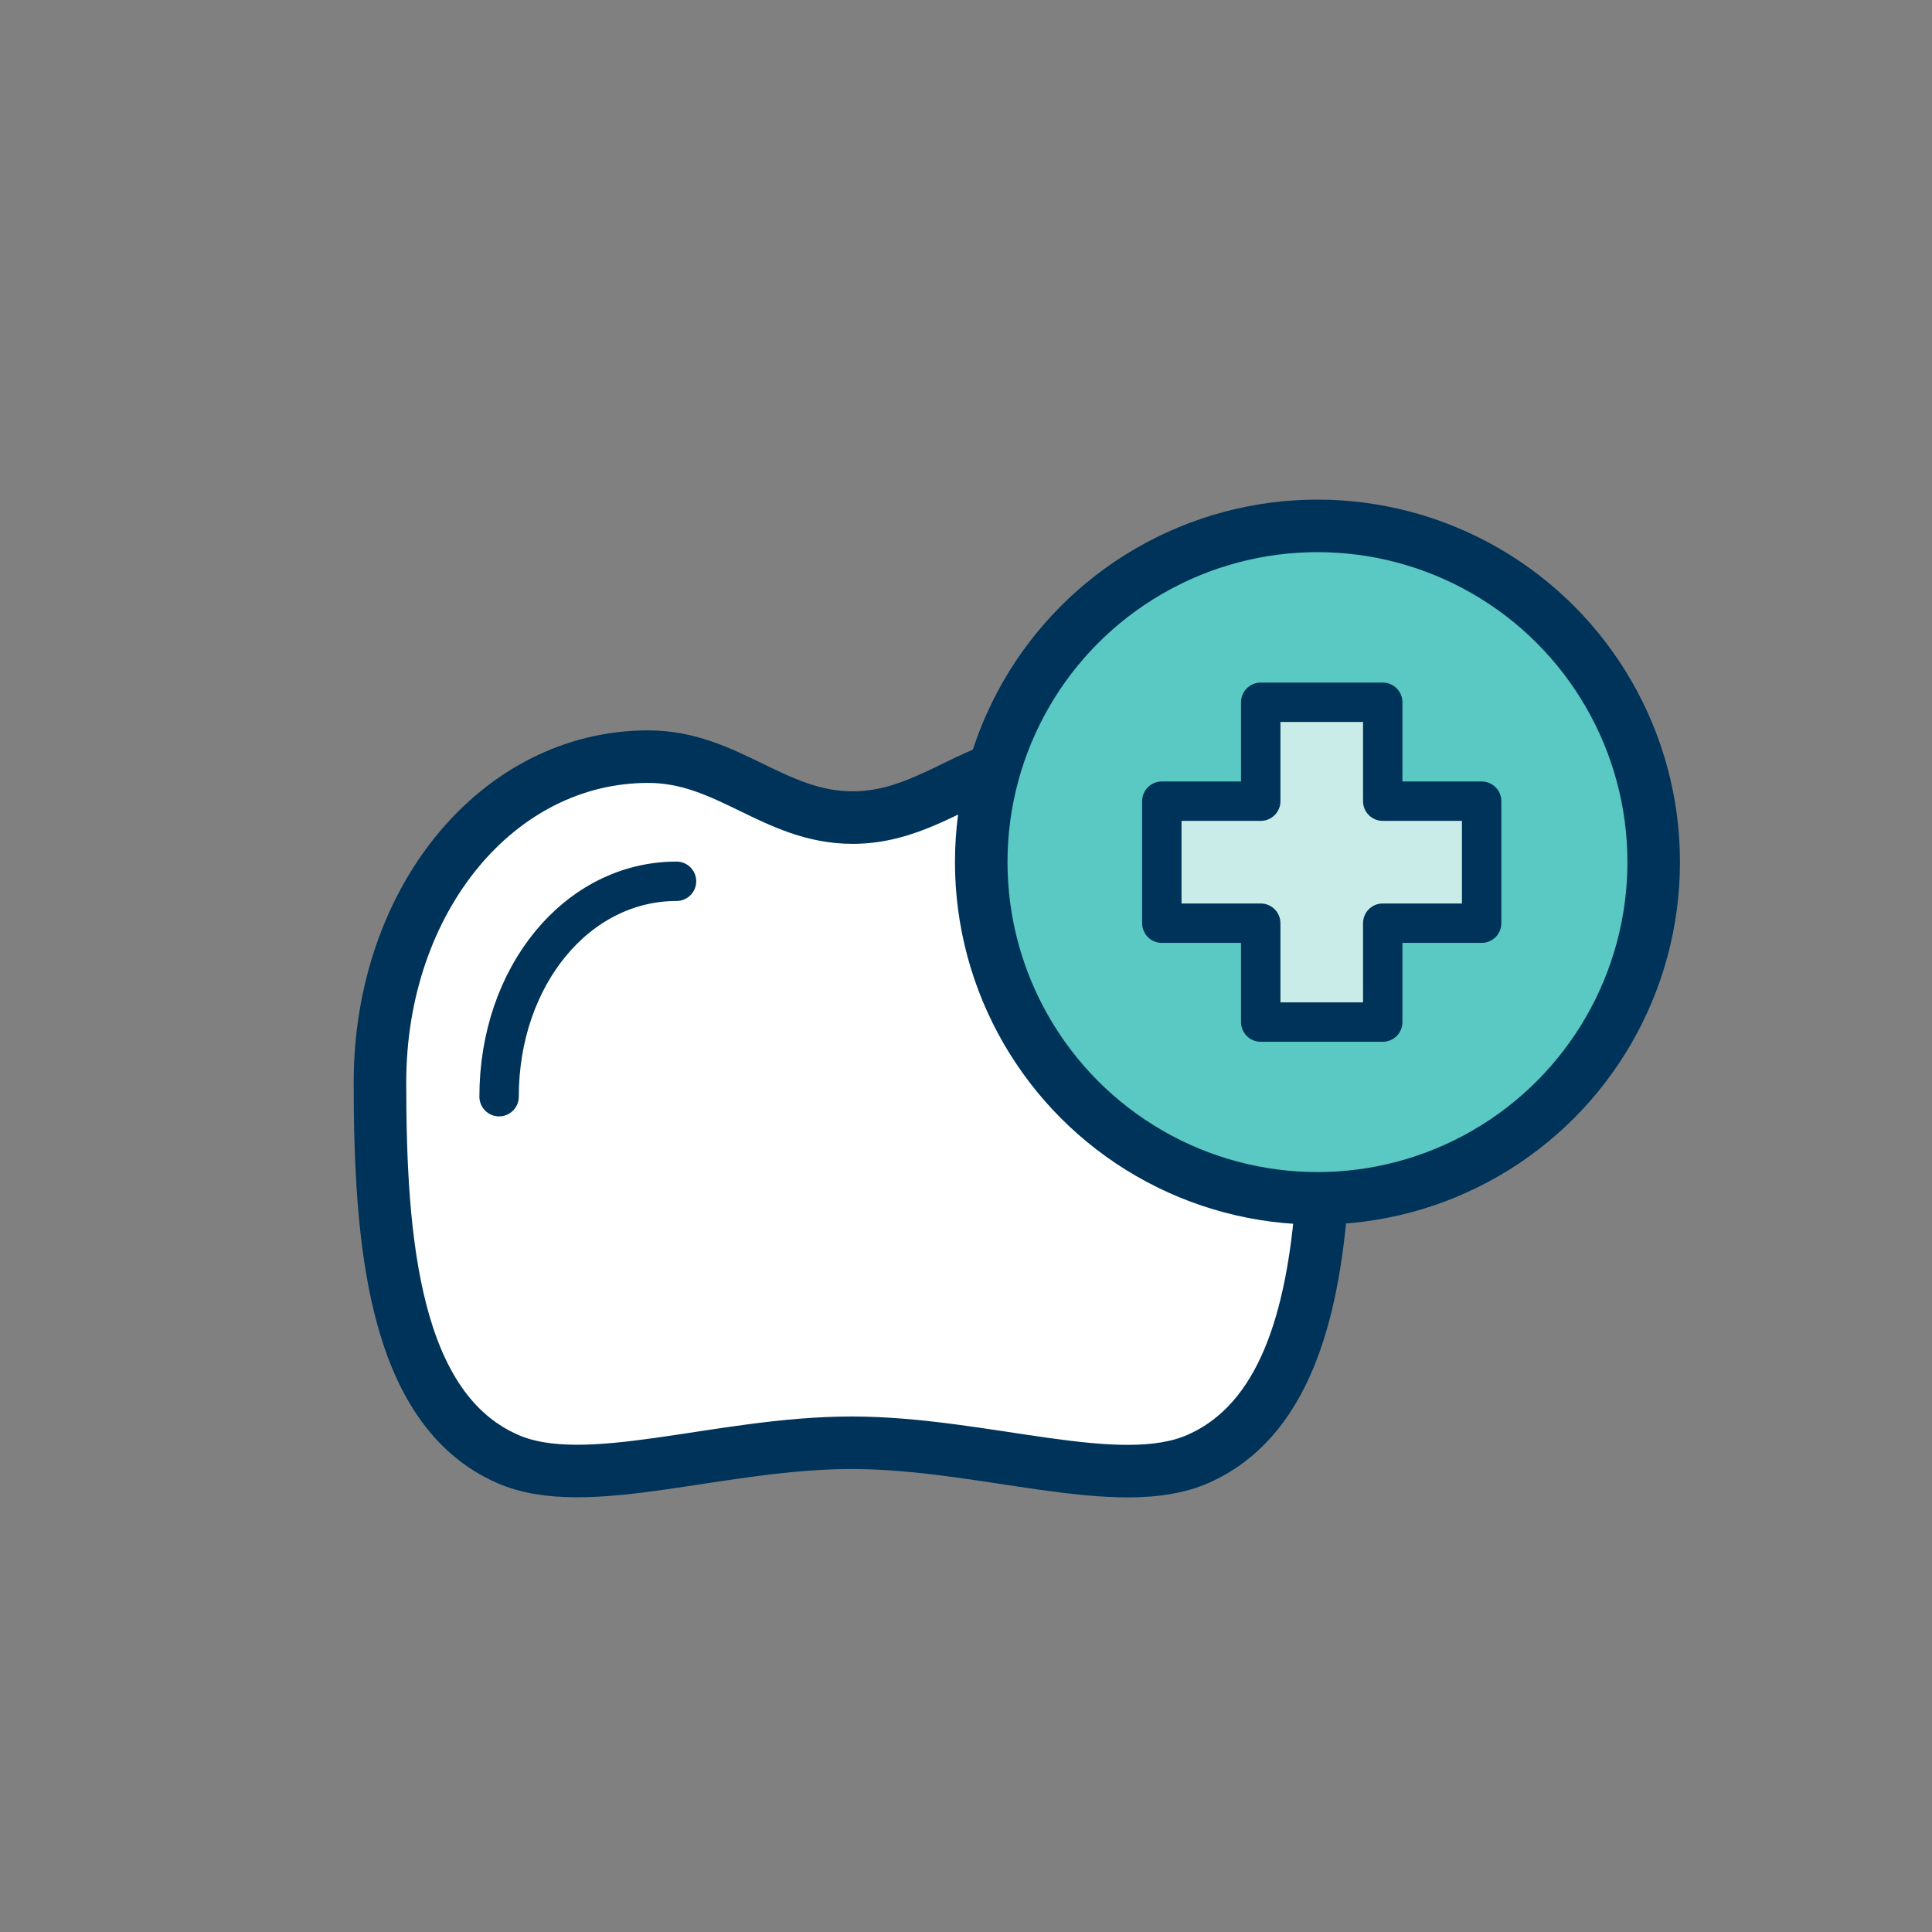 <svg id="Layer_1" data-name="Layer 1" xmlns="http://www.w3.org/2000/svg" viewBox="0 0 147.1 147.1"><rect x="0" y="0" width="147.1" height="147.1" fill="#808080" stroke="none"/><title>Icons</title><g id="Filled_Icons" data-name="Filled Icons"><path d="M75.57,58.62c-3.49,1.37-6.46,3.62-10.64,3.63-6,0-9.5-4.64-15.58-4.64-11.45,0-20.42,10.9-20.42,24.8,0,12,1,24.87,9.74,28.68,6,2.62,16.07-1.24,26.16-1.24s20.33,3.88,26.36,1.24c6.54-2.86,8.75-10.79,9.44-19.66" style="fill:#fff;stroke:#003359;stroke-miterlimit:10;stroke-width:4px"/></g><g id="Filled_Icons-2" data-name="Filled Icons"><path d="M51.51,67.1C43.94,67.1,38,74.31,38,83.5" style="fill:none;stroke:#003359;stroke-linecap:round;stroke-miterlimit:10;stroke-width:3px"/></g><g id="Outline_Icons" data-name="Outline Icons"><g id="Outline_Icons-2" data-name="Outline Icons"><circle cx="100.31" cy="65.64" r="25.6" style="fill:#5ac8c3;stroke:#003359;stroke-linejoin:round;stroke-width:4px"/></g></g><polygon points="112.81 61 105.28 61 105.28 53.47 95.99 53.47 95.99 61 88.46 61 88.46 70.29 95.99 70.29 95.99 77.82 105.28 77.82 105.28 70.29 112.81 70.29 112.81 61" style="fill:#caece8;stroke:#003359;stroke-linecap:round;stroke-linejoin:round;stroke-width:3px"/></svg>